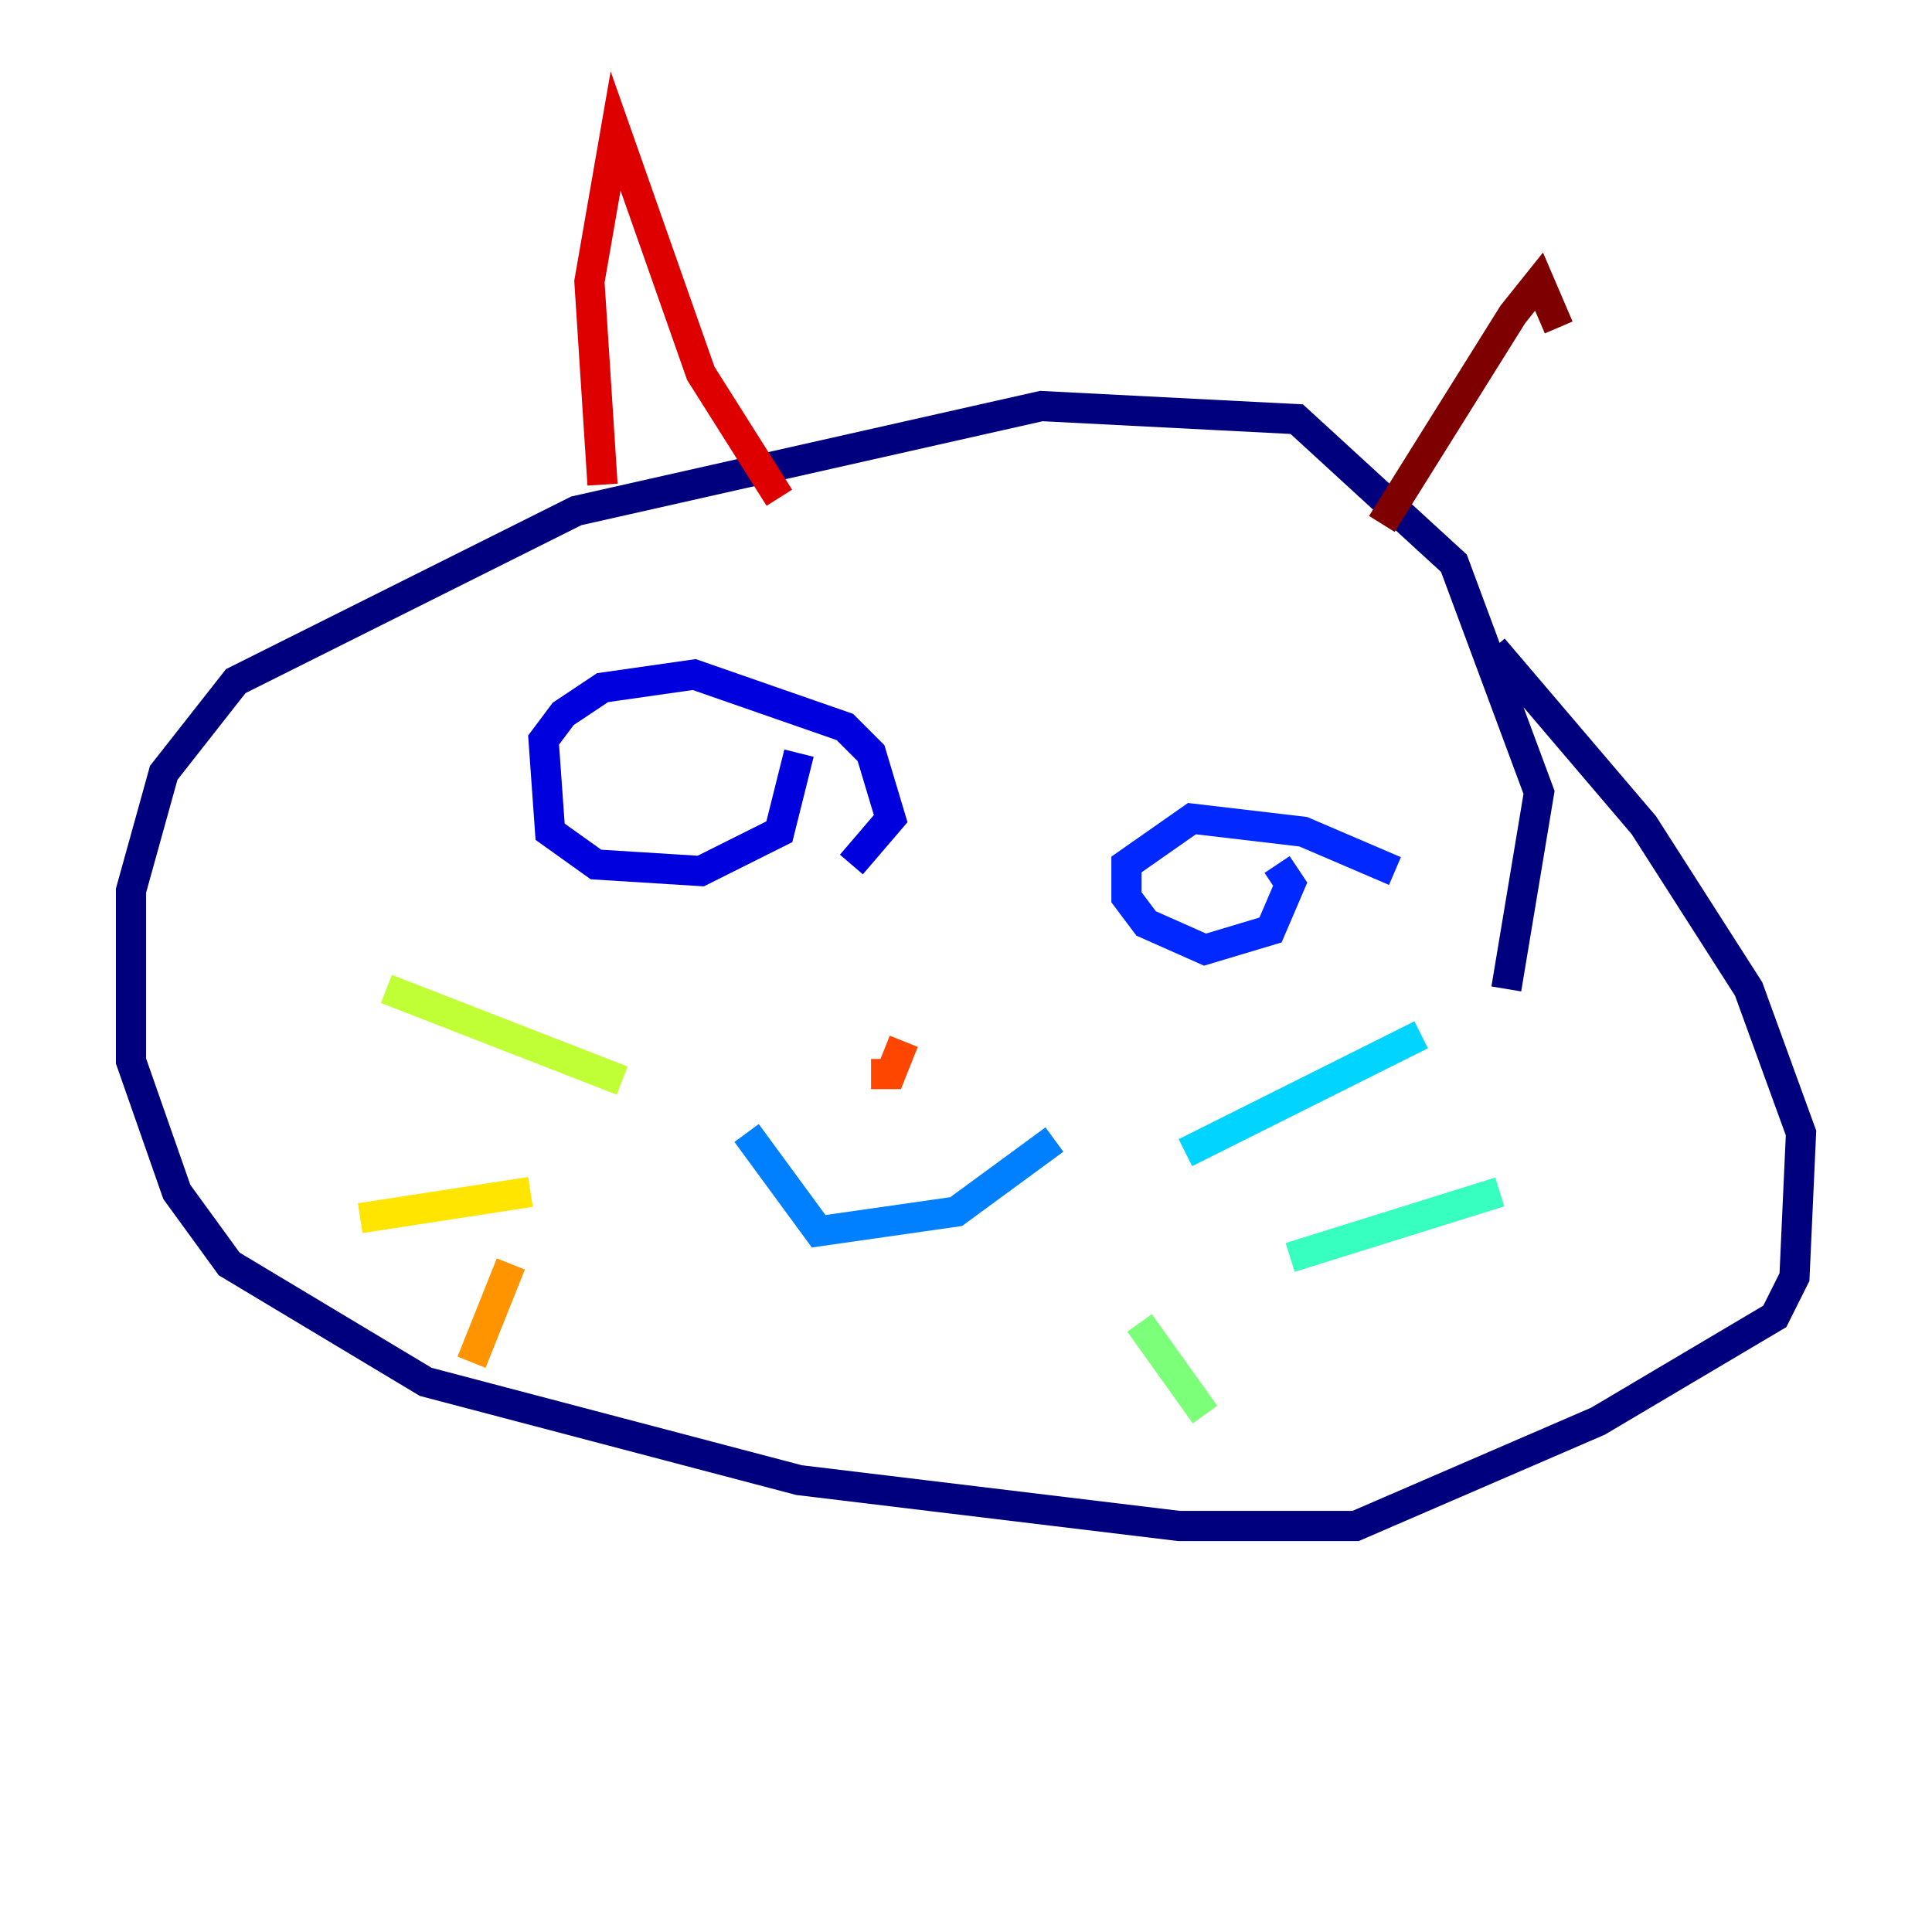 <?xml version="1.0" encoding="utf-8" ?>
<svg baseProfile="tiny" height="128" version="1.2" viewBox="0,0,128,128" width="128" xmlns="http://www.w3.org/2000/svg" xmlns:ev="http://www.w3.org/2001/xml-events" xmlns:xlink="http://www.w3.org/1999/xlink"><defs /><polyline fill="none" points="99.797,65.519 101.966,52.502 96.325,37.315 85.912,27.77 68.99,26.902 38.183,33.844 15.62,45.125 10.848,51.2 8.678,59.01 8.678,70.291 11.715,78.969 15.186,83.742 28.203,91.552 52.936,98.061 78.102,101.098 89.817,101.098 105.871,94.156 117.586,87.214 118.888,84.61 119.322,75.064 115.851,65.519 108.909,54.671 98.929,42.956" stroke="#00007f" stroke-width="2" /><polyline fill="none" points="56.407,57.275 59.01,54.237 57.709,49.898 55.973,48.163 45.993,44.691 39.919,45.559 37.315,47.295 36.014,49.031 36.447,55.105 39.485,57.275 46.427,57.709 51.634,55.105 52.936,49.898" stroke="#0000de" stroke-width="2" /><polyline fill="none" points="92.42,57.709 86.346,55.105 78.969,54.237 74.63,57.275 74.63,59.444 75.932,61.18 79.837,62.915 84.176,61.614 85.478,58.576 84.61,57.275" stroke="#0028ff" stroke-width="2" /><polyline fill="none" points="49.464,75.064 54.237,81.573 63.349,80.271 69.858,75.498" stroke="#0080ff" stroke-width="2" /><polyline fill="none" points="78.536,76.366 94.156,68.556" stroke="#00d4ff" stroke-width="2" /><polyline fill="none" points="85.478,83.308 99.363,78.969" stroke="#36ffc0" stroke-width="2" /><polyline fill="none" points="75.498,87.647 79.837,93.722" stroke="#7cff79" stroke-width="2" /><polyline fill="none" points="41.22,71.593 25.6,65.519" stroke="#c0ff36" stroke-width="2" /><polyline fill="none" points="35.146,78.969 23.864,80.705" stroke="#ffe500" stroke-width="2" /><polyline fill="none" points="33.844,83.742 31.241,90.251" stroke="#ff9400" stroke-width="2" /><polyline fill="none" points="57.709,71.159 59.01,71.159 59.878,68.99" stroke="#ff4600" stroke-width="2" /><polyline fill="none" points="39.919,32.108 39.051,18.658 40.786,8.678 46.427,24.732 51.634,32.976" stroke="#de0000" stroke-width="2" /><polyline fill="none" points="91.552,34.712 100.231,20.827 101.966,18.658 103.268,21.695" stroke="#7f0000" stroke-width="2" /></svg>